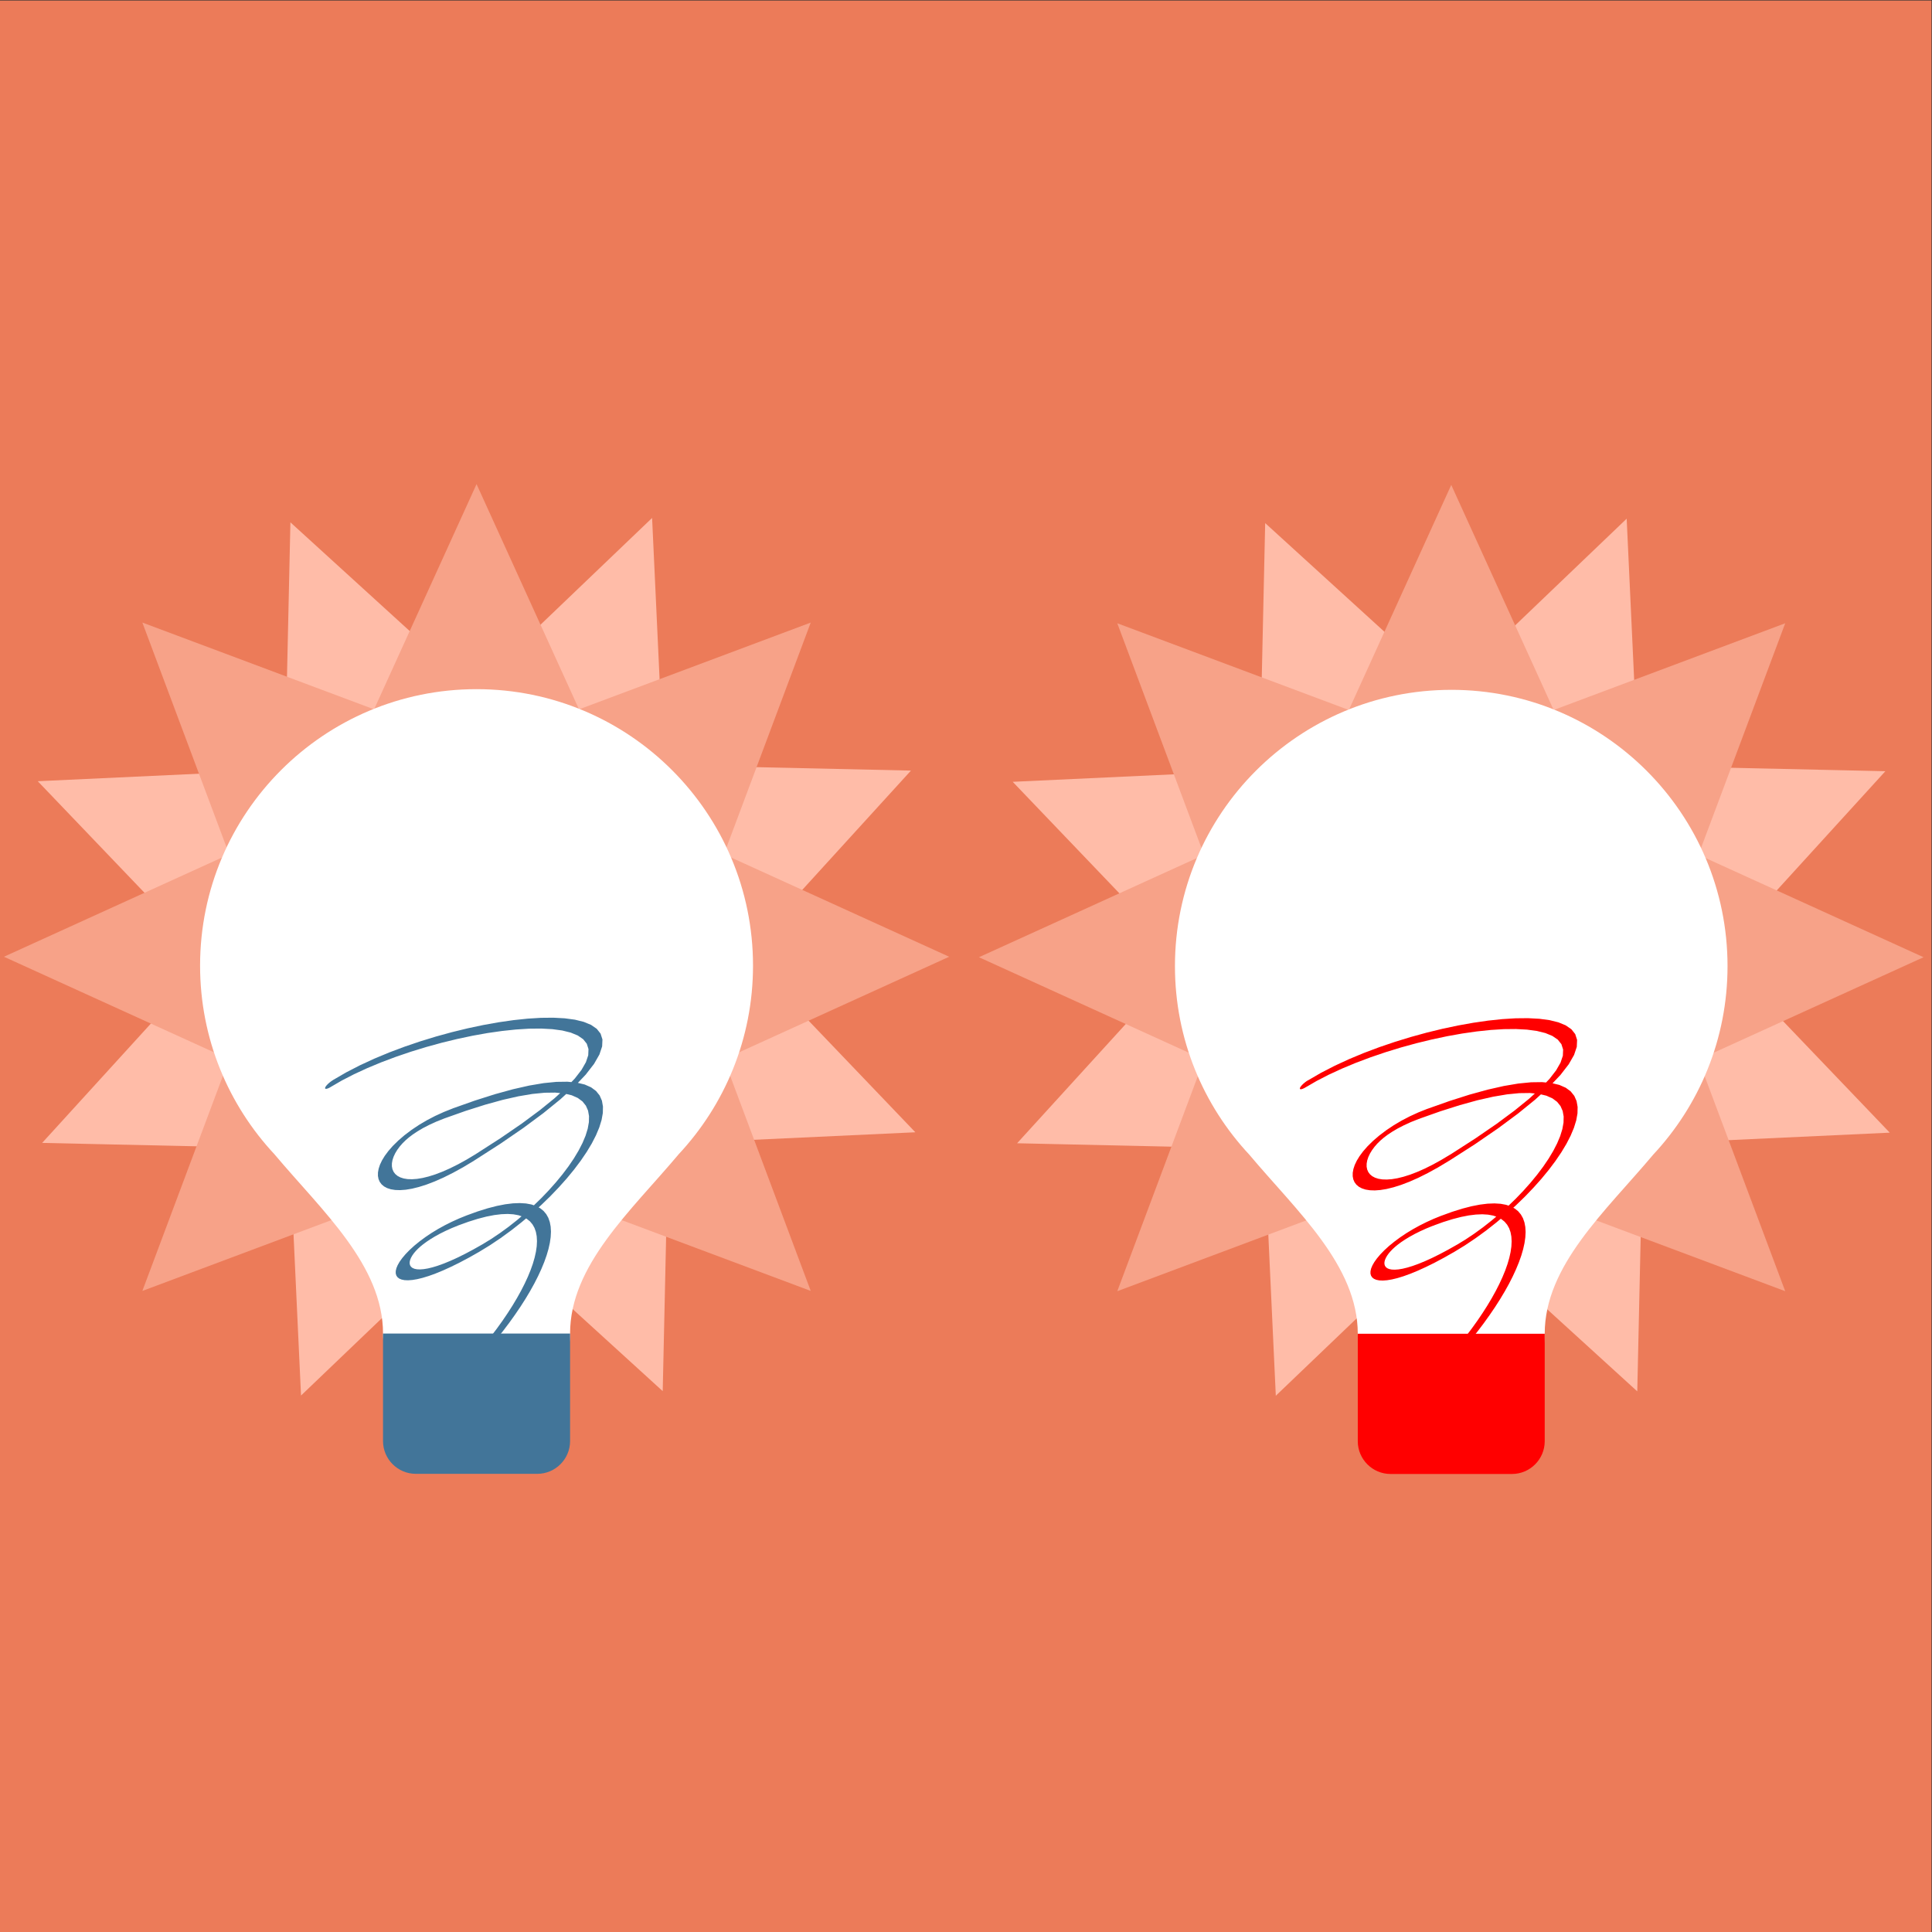 <?xml version="1.0" encoding="UTF-8" standalone="no"?>
<!-- Created with Inkscape (http://www.inkscape.org/) -->

<svg
   xmlns:dc="http://purl.org/dc/elements/1.1/"
   xmlns:cc="http://creativecommons.org/ns#"
   xmlns:rdf="http://www.w3.org/1999/02/22-rdf-syntax-ns#"
   xmlns:svg="http://www.w3.org/2000/svg"
   xmlns="http://www.w3.org/2000/svg"
   xmlns:sodipodi="http://sodipodi.sourceforge.net/DTD/sodipodi-0.dtd"
   xmlns:inkscape="http://www.inkscape.org/namespaces/inkscape"
   version="1.1"
   id="svg2"
   xml:space="preserve"
   width="253"
   height="253"
   viewBox="0 0 253 253"
   sodipodi:docname="2-1-2-misi3.svg"
   inkscape:version="0.92.2 5c3e80d, 2017-08-06"><rect x="0" y="0" width="253" height="253" fill="#333333" stroke="none"/><defs
     id="defs6"><clipPath
       clipPathUnits="userSpaceOnUse"
       id="clipPath20"><path
         d="M 0.045,101.188 H 594.941 V 740.294 H 0.045 Z"
         id="path18"
         inkscape:connector-curvature="0" /></clipPath><clipPath
       clipPathUnits="userSpaceOnUse"
       id="clipPath30"><path
         d="m 0,101.188 h 595 v 639.625 H 0 Z"
         id="path28"
         inkscape:connector-curvature="0" /></clipPath><clipPath
       clipPathUnits="userSpaceOnUse"
       id="clipPath42"><path
         d="M 0.045,101.188 H 594.941 V 740.294 H 0.045 Z"
         id="path40"
         inkscape:connector-curvature="0" /></clipPath><clipPath
       clipPathUnits="userSpaceOnUse"
       id="clipPath56"><path
         d="m 0,101.188 h 595 v 639.625 H 0 Z"
         id="path54"
         inkscape:connector-curvature="0" /></clipPath><clipPath
       clipPathUnits="userSpaceOnUse"
       id="clipPath70"><path
         d="M 0.045,101.188 H 594.941 V 740.294 H 0.045 Z"
         id="path68"
         inkscape:connector-curvature="0" /></clipPath><clipPath
       clipPathUnits="userSpaceOnUse"
       id="clipPath82"><path
         d="m 0,101.188 h 595 v 639.625 H 0 Z"
         id="path80"
         inkscape:connector-curvature="0" /></clipPath><clipPath
       clipPathUnits="userSpaceOnUse"
       id="clipPath94"><path
         d="M 0.045,101.188 H 594.941 V 740.294 H 0.045 Z"
         id="path92"
         inkscape:connector-curvature="0" /></clipPath><clipPath
       clipPathUnits="userSpaceOnUse"
       id="clipPath106"><path
         d="m 0,101.188 h 595 v 639.625 H 0 Z"
         id="path104"
         inkscape:connector-curvature="0" /></clipPath><clipPath
       clipPathUnits="userSpaceOnUse"
       id="clipPath182"><path
         d="M 0.045,101.188 H 594.941 V 740.294 H 0.045 Z"
         id="path180"
         inkscape:connector-curvature="0" /></clipPath><clipPath
       clipPathUnits="userSpaceOnUse"
       id="clipPath196"><path
         d="m 0,101.188 h 595 v 639.625 H 0 Z"
         id="path194"
         inkscape:connector-curvature="0" /></clipPath><clipPath
       clipPathUnits="userSpaceOnUse"
       id="clipPath220"><path
         d="M 0.045,101.188 H 594.941 V 740.294 H 0.045 Z"
         id="path218"
         inkscape:connector-curvature="0" /></clipPath><clipPath
       clipPathUnits="userSpaceOnUse"
       id="clipPath234"><path
         d="m 0,101.188 h 595 v 639.625 H 0 Z"
         id="path232"
         inkscape:connector-curvature="0" /></clipPath><clipPath
       clipPathUnits="userSpaceOnUse"
       id="clipPath248"><path
         d="M 0.045,101.188 H 594.941 V 740.294 H 0.045 Z"
         id="path246"
         inkscape:connector-curvature="0" /></clipPath><clipPath
       clipPathUnits="userSpaceOnUse"
       id="clipPath274"><path
         d="m 0,101.188 h 595 v 639.625 H 0 Z"
         id="path272"
         inkscape:connector-curvature="0" /></clipPath></defs><sodipodi:namedview
     pagecolor="#ffffff"
     bordercolor="#666666"
     borderopacity="1"
     objecttolerance="10"
     gridtolerance="10"
     guidetolerance="10"
     inkscape:pageopacity="0"
     inkscape:pageshadow="2"
     inkscape:window-width="1366"
     inkscape:window-height="746"
     id="namedview4"
     showgrid="false"
     inkscape:zoom="1.6817101"
     inkscape:cx="220.92206"
     inkscape:cy="106.80289"
     inkscape:window-x="0"
     inkscape:window-y="0"
     inkscape:window-maximized="1"
     inkscape:current-layer="g10" /><g
     id="g10"
     inkscape:groupmode="layer"
     inkscape:label="33638-NZEIQE"
     transform="matrix(1.333,0,0,-1.333,0,253)"><path
       d="M 3.860134e-6,-4.1172128e-5 H 189.75 V 189.749 H 3.860134e-6 Z"
       style="fill:#ec7b59;fill-opacity:1;fill-rule:nonzero;stroke:none;stroke-width:0.957"
       id="path108"
       inkscape:connector-curvature="0" /><g
       id="g1886"
       transform="matrix(0.704,0,0,0.704,-19.917,22.297)"><path
         inkscape:connector-curvature="0"
         id="path506"
         style="fill:#ffbca8;fill-opacity:1;fill-rule:evenodd;stroke:none;stroke-width:0.957"
         d="m 119.287,165.651 1.603,-34.491 34.521,-0.764 -23.256,-25.523 23.869,-24.949 -34.492,-1.604 -0.763,-34.52 -25.524,23.256 -24.949,-23.869 -1.603,34.491 -34.521,0.764 23.256,25.523 -23.869,24.949 34.492,1.604 0.764,34.52 25.523,-23.256 24.95,23.869" /><path
         inkscape:connector-curvature="0"
         id="path508"
         style="fill:#f7a288;fill-opacity:1;fill-rule:evenodd;stroke:none;stroke-width:0.957"
         d="m 94.791,170.37 14.299,-31.429 32.335,12.111 -12.113,-32.333 31.429,-14.3 L 129.312,90.12 141.426,57.785 109.09,69.897 94.791,38.468 80.492,69.897 48.157,57.785 60.269,90.12 28.841,104.42 60.269,118.719 48.157,151.053 80.492,138.941 94.791,170.37" /><path
         inkscape:connector-curvature="0"
         id="path510"
         style="fill:#ffffff;fill-opacity:1;fill-rule:evenodd;stroke:none;stroke-width:0.957"
         d="m 94.791,141.759 c 21.307,0 38.579,-17.274 38.579,-38.58 0,-10.193 -3.954,-19.463 -10.412,-26.36 l 0.002,-0.003 c -6.638,-7.893 -15.118,-15.45 -15.118,-24.974 0,-9.521 -13.042,-9.789 -13.051,-9.789 -0.01,0 -13.052,0.268 -13.052,9.789 0,9.524 -8.479,17.081 -15.117,24.974 l 7.66e-4,0.003 c -6.457,6.898 -10.412,16.166 -10.412,26.36 0,21.306 17.273,38.58 38.581,38.58" /><path
         inkscape:connector-curvature="0"
         id="path512"
         style="fill:#427599;fill-opacity:1;fill-rule:evenodd;stroke:none;stroke-width:0.957"
         d="M 107.842,51.842 V 36.832 c 0,-2.513 -2.056,-4.569 -4.567,-4.569 H 86.307 c -2.512,0 -4.568,2.056 -4.568,4.569 v 15.01 h 26.103" /><path
         inkscape:connector-curvature="0"
         id="path520"
         style="fill:#427599;fill-opacity:1;fill-rule:nonzero;stroke:none;stroke-width:0.957"
         d="m 95.075,49.326 1.532,0.561 -0.032,-0.038 -0.033,-0.036 -0.036,-0.038 -0.036,-0.038 -0.038,-0.038 -0.039,-0.035 -0.04,-0.038 -0.041,-0.038 -0.043,-0.036 -0.041,-0.037 -0.045,-0.036 -0.044,-0.036 -0.045,-0.035 -0.046,-0.035 -0.046,-0.034 -0.046,-0.033 -0.047,-0.033 -0.046,-0.032 -0.047,-0.032 -0.048,-0.031 -0.046,-0.031 -0.048,-0.028 -0.046,-0.028 -0.046,-0.026 -0.046,-0.026 -0.044,-0.024 -0.045,-0.022 -0.044,-0.022 -0.043,-0.019 -0.042,-0.02 -0.041,-0.016 -0.04,-0.016 -0.039,-0.012 -0.036,-0.013 -0.035,-0.01 -0.032,-0.007 -0.031,-0.006 -0.028,-0.004 -0.026,-9.57e-4 h -0.024 l -0.021,9.57e-4 -0.019,0.003 -0.018,0.006 -0.015,0.007 -0.014,0.01 -0.011,0.01 -0.009,0.013 -0.007,0.012 -0.005,0.016 -0.002,0.018 v 0.018 l 0.002,0.02 0.005,0.021 0.007,0.023 0.009,0.024 0.011,0.027 0.014,0.026 0.015,0.029 0.018,0.029 0.021,0.031 0.023,0.032 0.026,0.034 0.027,0.035 0.031,0.035 z m 1.532,0.561 -1.532,-0.561 0.9,1.08 0.86,1.081 0.816,1.079 0.771,1.075 0.721,1.063 0.672,1.052 0.618,1.034 0.563,1.013 0.505,0.99 0.445,0.961 0.382,0.93 0.317,0.895 0.25,0.858 0.181,0.814 0.111,0.77 0.036,0.722 -0.038,0.669 -0.115,0.613 -0.194,0.553 -0.277,0.491 -0.359,0.426 -0.445,0.356 -0.529,0.285 -0.62,0.21 -0.71,0.13 -0.802,0.051 -0.897,-0.036 -0.993,-0.122 -1.092,-0.214 -1.193,-0.309 -1.297,-0.406 -1.403,-0.507 1.16,1.394 1.512,0.548 1.398,0.438 1.287,0.332 1.176,0.231 1.069,0.132 0.964,0.037 0.86,-0.053 0.757,-0.14 0.66,-0.223 0.564,-0.302 0.47,-0.377 0.379,-0.45 0.291,-0.517 0.204,-0.582 0.122,-0.644 0.041,-0.699 -0.039,-0.755 -0.115,-0.803 -0.189,-0.85 -0.261,-0.894 -0.331,-0.934 -0.399,-0.969 -0.463,-1.003 -0.527,-1.033 -0.587,-1.058 -0.648,-1.082 -0.703,-1.102 -0.759,-1.116 -0.81,-1.132 -0.863,-1.141 -0.913,-1.147 z m -4.347,17.044 1.16,1.394 0.04,0.016 0.037,0.012 0.036,0.01 0.033,0.01 0.031,0.005 0.029,0.006 0.028,0.003 0.025,9.56e-4 0.023,-9.56e-4 0.021,-9.57e-4 0.018,-0.004 0.017,-0.007 0.014,-0.007 0.013,-0.01 0.01,-0.011 0.008,-0.013 0.006,-0.014 0.004,-0.015 0.002,-0.018 -7.65e-4,-0.02 -0.004,-0.019 -0.005,-0.022 -0.008,-0.024 -0.01,-0.025 -0.012,-0.026 -0.015,-0.028 -0.017,-0.029 -0.019,-0.029 -0.021,-0.032 -0.024,-0.033 -0.027,-0.035 -0.028,-0.034 -0.031,-0.036 -0.033,-0.038 -0.034,-0.036 -0.035,-0.037 -0.037,-0.036 -0.038,-0.038 -0.039,-0.038 -0.04,-0.036 -0.042,-0.038 -0.042,-0.036 -0.043,-0.038 -0.043,-0.036 -0.045,-0.035 -0.045,-0.036 -0.046,-0.035 -0.046,-0.033 -0.047,-0.033 -0.046,-0.033 -0.047,-0.031 -0.047,-0.031 -0.046,-0.031 -0.048,-0.029 -0.046,-0.029 -0.046,-0.027 -0.046,-0.026 -0.046,-0.025 -0.045,-0.023 -0.044,-0.022 -0.043,-0.021 -0.043,-0.019 -0.041,-0.018 -0.041,-0.017 z m 1.16,1.394 -1.16,-1.394 -0.939,-0.381 -0.865,-0.392 -0.788,-0.393 -0.707,-0.391 -0.621,-0.377 -0.536,-0.358 -0.457,-0.337 -0.39,-0.319 -0.339,-0.309 -0.299,-0.307 -0.263,-0.31 -0.223,-0.313 -0.178,-0.311 -0.125,-0.3 -0.067,-0.285 -0.005,-0.263 0.063,-0.234 0.132,-0.199 0.204,-0.161 0.277,-0.117 0.35,-0.07 0.426,-0.017 0.504,0.038 0.581,0.096 0.66,0.16 0.74,0.226 0.821,0.297 0.904,0.371 0.99,0.449 1.077,0.532 1.166,0.62 1.258,0.71 -0.447,-1.042 -1.403,-0.794 -1.312,-0.697 -1.22,-0.602 -1.128,-0.513 -1.036,-0.425 -0.945,-0.342 -0.855,-0.261 -0.764,-0.185 -0.675,-0.112 -0.586,-0.044 -0.5,0.021 -0.413,0.082 -0.329,0.139 -0.246,0.194 -0.162,0.245 -0.079,0.292 0.006,0.337 0.09,0.384 0.178,0.425 0.27,0.47 0.365,0.51 0.466,0.551 0.567,0.584 0.661,0.603 0.744,0.606 0.808,0.596 0.856,0.573 0.899,0.546 0.937,0.517 0.978,0.489 1.02,0.462 1.064,0.431 z m 2.194,-4.036 -0.447,-1.042 -0.048,-0.029 -0.048,-0.026 -0.046,-0.023 -0.046,-0.024 -0.043,-0.021 -0.042,-0.018 -0.041,-0.018 -0.039,-0.016 -0.038,-0.014 -0.036,-0.013 -0.033,-0.011 -0.033,-0.009 -0.031,-0.007 -0.029,-0.006 -0.027,-0.004 -0.026,-9.57e-4 h -0.024 l -0.021,9.57e-4 -0.02,0.002 -0.018,0.006 -0.016,0.008 -0.014,0.009 -0.011,0.011 -0.009,0.011 -0.007,0.013 -0.005,0.016 -0.002,0.018 v 0.019 l 0.003,0.022 0.005,0.022 0.008,0.023 0.011,0.027 0.013,0.028 0.015,0.028 0.017,0.031 0.019,0.031 0.021,0.031 0.023,0.033 0.026,0.032 0.026,0.033 0.029,0.035 0.031,0.035 0.033,0.035 0.033,0.036 0.036,0.036 0.036,0.035 0.038,0.038 0.039,0.036 0.041,0.036 0.041,0.036 0.043,0.036 0.043,0.036 0.045,0.036 0.045,0.036 0.093,0.07 0.048,0.035 0.047,0.033 0.048,0.033 0.048,0.033 0.049,0.031 0.048,0.032 0.05,0.029 0.049,0.029 z m -0.447,-1.042 0.447,1.042 1.217,0.745 1.208,0.811 1.198,0.872 1.184,0.932 1.164,0.983 1.134,1.028 1.098,1.065 1.048,1.094 0.991,1.112 0.922,1.12 0.844,1.12 0.753,1.109 0.653,1.09 0.546,1.058 0.428,1.02 0.3,0.971 0.164,0.914 0.018,0.846 -0.136,0.77 -0.302,0.685 -0.473,0.591 -0.656,0.487 -0.847,0.375 -1.048,0.252 -1.258,0.122 -1.477,-0.019 -1.706,-0.169 -1.945,-0.328 -2.192,-0.496 -2.449,-0.676 -2.716,-0.862 -2.992,-1.059 1.193,1.407 3.071,1.087 2.794,0.888 2.527,0.695 2.268,0.514 2.017,0.341 1.776,0.175 1.54,0.021 1.314,-0.127 1.099,-0.265 0.891,-0.393 0.691,-0.513 0.5,-0.624 0.318,-0.726 0.144,-0.818 -0.018,-0.901 -0.175,-0.976 -0.322,-1.04 -0.46,-1.097 -0.588,-1.144 -0.71,-1.181 -0.823,-1.212 -0.927,-1.232 -1.024,-1.245 -1.114,-1.248 -1.194,-1.245 -1.267,-1.23 -1.334,-1.209 -1.391,-1.175 -1.44,-1.133 -1.477,-1.074 -1.497,-1.005 z m -4.88,18.604 1.193,1.407 0.039,0.013 0.037,0.013 0.035,0.01 0.033,0.007 0.031,0.007 0.029,0.005 0.026,9.57e-4 h 0.024 l 0.022,-9.57e-4 0.02,-0.003 0.019,-0.006 0.016,-0.006 0.014,-0.008 0.011,-0.011 0.009,-0.011 0.008,-0.014 0.005,-0.016 0.002,-0.016 6.7e-4,-0.017 -0.002,-0.021 -0.004,-0.021 -0.007,-0.022 -0.01,-0.024 -0.011,-0.026 -0.013,-0.026 -0.015,-0.028 -0.019,-0.029 -0.02,-0.032 -0.023,-0.032 -0.025,-0.033 -0.027,-0.034 -0.03,-0.035 -0.031,-0.038 -0.033,-0.036 -0.035,-0.038 -0.036,-0.036 -0.038,-0.038 -0.038,-0.038 -0.04,-0.037 -0.041,-0.036 -0.041,-0.038 -0.043,-0.036 -0.043,-0.038 -0.045,-0.034 -0.044,-0.036 -0.046,-0.035 -0.046,-0.035 -0.047,-0.033 -0.046,-0.033 -0.047,-0.033 -0.047,-0.031 -0.046,-0.032 -0.048,-0.029 -0.046,-0.029 -0.047,-0.028 -0.046,-0.027 -0.046,-0.026 -0.045,-0.023 -0.045,-0.024 -0.044,-0.021 -0.043,-0.021 -0.042,-0.018 -0.042,-0.018 -0.04,-0.016 z m 1.193,1.407 -1.193,-1.407 -1.109,-0.441 -0.998,-0.456 -0.882,-0.457 -0.759,-0.448 -0.639,-0.427 -0.538,-0.407 -0.469,-0.403 -0.425,-0.418 -0.388,-0.445 -0.345,-0.466 -0.291,-0.479 -0.226,-0.48 -0.156,-0.471 -0.081,-0.453 -0.004,-0.427 0.076,-0.396 0.154,-0.357 0.235,-0.315 0.313,-0.264 0.394,-0.21 0.47,-0.152 0.549,-0.089 0.626,-0.019 0.7,0.051 0.774,0.128 0.846,0.207 0.917,0.289 0.987,0.377 1.057,0.465 1.126,0.561 1.2,0.66 1.277,0.767 -0.241,-0.917 -1.507,-0.907 -1.423,-0.782 -1.332,-0.665 -1.24,-0.547 -1.147,-0.438 -1.054,-0.332 -0.961,-0.237 -0.87,-0.143 -0.78,-0.058 -0.691,0.023 -0.603,0.097 -0.515,0.166 -0.43,0.231 -0.343,0.289 -0.258,0.345 -0.17,0.393 -0.084,0.441 0.005,0.484 0.094,0.522 0.185,0.561 0.283,0.597 0.386,0.634 0.499,0.672 0.624,0.713 0.756,0.744 0.882,0.758 0.981,0.742 1.049,0.7 1.1,0.648 1.146,0.596 1.201,0.548 1.26,0.502 z m 2.958,-7.296 0.241,0.917 3.474,2.236 2.976,2.042 2.494,1.85 2.04,1.655 1.616,1.474 1.242,1.312 0.916,1.183 0.615,1.073 0.324,0.968 0.035,0.86 -0.238,0.747 -0.505,0.633 -0.752,0.517 -0.981,0.404 -1.19,0.295 -1.38,0.186 -1.551,0.082 -1.699,-0.016 -1.827,-0.115 -1.936,-0.204 -2.024,-0.29 -2.089,-0.374 -2.136,-0.453 -2.161,-0.525 -2.164,-0.594 -2.146,-0.658 -2.106,-0.716 -2.042,-0.767 -1.954,-0.813 -1.838,-0.848 -1.689,-0.87 -1.506,-0.874 0.27,0.938 1.837,1.067 1.924,0.991 2.005,0.925 2.078,0.865 2.138,0.803 2.183,0.742 2.209,0.677 2.219,0.609 2.208,0.537 2.179,0.461 2.129,0.381 2.062,0.297 1.973,0.208 1.864,0.115 1.736,0.017 1.588,-0.085 1.419,-0.191 1.23,-0.305 1.021,-0.421 0.791,-0.545 0.537,-0.675 0.261,-0.816 -0.043,-0.966 -0.379,-1.132 -0.749,-1.307 -1.152,-1.487 -1.569,-1.655 -1.978,-1.803 -2.383,-1.935 -2.79,-2.068 -3.214,-2.207 z m -19.672,11.255 -0.27,-0.938 -0.049,-0.029 -0.048,-0.029 -0.048,-0.026 -0.046,-0.026 -0.046,-0.024 -0.043,-0.022 -0.043,-0.021 -0.041,-0.018 -0.041,-0.018 -0.038,-0.016 -0.038,-0.013 -0.035,-0.011 -0.034,-0.011 -0.033,-0.009 -0.031,-0.007 -0.029,-0.006 -0.027,-0.003 -0.026,-6.69e-4 h -0.024 l -0.021,6.69e-4 -0.019,0.003 -0.018,0.006 -0.016,0.007 -0.013,0.009 -0.011,0.011 -0.009,0.013 -0.007,0.013 -0.005,0.017 -0.002,0.016 7.66e-4,0.021 0.003,0.021 0.006,0.024 0.009,0.025 0.011,0.026 0.012,0.026 0.016,0.029 0.017,0.029 0.019,0.031 0.022,0.031 0.023,0.032 0.025,0.033 0.027,0.033 0.029,0.033 0.031,0.035 0.032,0.035 0.034,0.036 0.035,0.035 0.036,0.036 0.038,0.036 0.039,0.038 0.041,0.036 0.041,0.036 0.043,0.036 0.043,0.036 0.045,0.036 0.045,0.036 0.046,0.036 0.047,0.035 0.048,0.035 0.048,0.034 0.048,0.033 0.049,0.032 0.1,0.064" /></g><path
       inkscape:connector-curvature="0"
       id="path1888"
       style="fill:#ffbca8;fill-opacity:1;fill-rule:evenodd;stroke:none;stroke-width:0.673"
       d="m 159.803,138.839 1.127,-24.266 24.287,-0.538 -16.362,-17.956 16.793,-17.553 -24.267,-1.128 -0.537,-24.286 -17.957,16.362 -17.553,-16.793 -1.128,24.266 -24.287,0.538 16.361,17.956 -16.793,17.553 24.266,1.128 0.537,24.286 17.956,-16.362 17.553,16.793" /><path
       inkscape:connector-curvature="0"
       id="path1890"
       style="fill:#f7a288;fill-opacity:1;fill-rule:evenodd;stroke:none;stroke-width:0.673"
       d="m 142.569,142.159 10.06,-22.111 22.749,8.521 -8.522,-22.748 22.111,-10.06 -22.111,-10.06 8.522,-22.749 -22.749,8.521 -10.06,-22.111 -10.06,22.111 -22.749,-8.521 8.521,22.749 -22.111,10.06 22.111,10.06 -8.521,22.748 22.749,-8.521 10.06,22.111" /><path
       inkscape:connector-curvature="0"
       id="path1892"
       style="fill:#ffffff;fill-opacity:1;fill-rule:evenodd;stroke:none;stroke-width:0.673"
       d="m 142.569,122.03 c 14.99,0 27.142,-12.153 27.142,-27.142 0,-7.171 -2.782,-13.693 -7.325,-18.545 l 10e-4,-0.002 C 157.717,70.787 151.751,65.47 151.751,58.77 c 0,-6.698 -9.176,-6.887 -9.182,-6.887 -0.007,0 -9.183,0.189 -9.183,6.887 0,6.7 -5.965,12.017 -10.636,17.57 l 5.4e-4,0.002 c -4.543,4.853 -7.325,11.374 -7.325,18.545 0,14.989 12.152,27.142 27.143,27.142" /><path
       inkscape:connector-curvature="0"
       id="path1894"
       style="fill:#ff0000;fill-opacity:1;fill-rule:evenodd;stroke:none;stroke-width:0.673"
       d="M 151.751,58.77 V 48.21 c 0,-1.768 -1.446,-3.214 -3.213,-3.214 H 136.601 c -1.767,0 -3.214,1.446 -3.214,3.214 v 10.56 h 18.364" /><path
       inkscape:connector-curvature="0"
       id="path1896"
       style="fill:#ff0000;fill-opacity:1;fill-rule:nonzero;stroke:none;stroke-width:0.673"
       d="m 142.769,57 1.078,0.395 -0.022,-0.027 -0.024,-0.025 -0.026,-0.027 -0.025,-0.027 -0.026,-0.027 -0.028,-0.025 -0.028,-0.027 -0.029,-0.027 -0.031,-0.026 -0.029,-0.026 -0.032,-0.026 -0.031,-0.026 -0.032,-0.025 -0.032,-0.025 -0.033,-0.024 -0.032,-0.024 -0.033,-0.023 -0.033,-0.023 -0.033,-0.023 -0.034,-0.022 -0.032,-0.021 -0.034,-0.02 -0.032,-0.02 -0.032,-0.019 -0.033,-0.019 -0.031,-0.017 -0.032,-0.015 -0.031,-0.016 -0.031,-0.014 -0.03,-0.014 -0.029,-0.012 -0.028,-0.011 -0.028,-0.009 -0.025,-0.009 -0.025,-0.007 -0.022,-0.005 -0.022,-0.004 -0.02,-0.003 -0.018,-6.73e-4 h -0.017 l -0.015,6.73e-4 -0.013,0.002 -0.013,0.004 -0.011,0.005 -0.01,0.007 -0.008,0.007 -0.006,0.009 -0.005,0.009 -0.003,0.011 -0.001,0.013 v 0.013 l 0.001,0.014 0.003,0.015 0.005,0.016 0.006,0.017 0.008,0.019 0.01,0.019 0.011,0.021 0.013,0.021 0.015,0.021 0.016,0.023 0.018,0.024 0.019,0.025 0.021,0.025 z m 1.078,0.395 -1.078,-0.395 0.633,0.76 0.605,0.761 0.574,0.759 0.543,0.756 0.507,0.748 0.473,0.74 0.435,0.727 0.396,0.713 0.355,0.696 0.313,0.676 0.269,0.654 0.223,0.63 0.176,0.603 0.127,0.573 0.078,0.542 0.025,0.508 -0.026,0.471 -0.081,0.431 -0.137,0.389 -0.195,0.345 -0.252,0.3 -0.313,0.25 -0.373,0.201 -0.436,0.148 -0.5,0.092 -0.564,0.036 -0.631,-0.026 -0.699,-0.086 -0.768,-0.151 -0.839,-0.217 -0.912,-0.285 -0.987,-0.357 0.816,0.981 1.063,0.386 0.983,0.308 0.906,0.234 0.827,0.162 0.752,0.093 0.678,0.026 0.605,-0.037 0.533,-0.099 0.465,-0.157 0.397,-0.213 0.33,-0.265 0.267,-0.317 0.205,-0.364 0.144,-0.41 0.086,-0.453 0.029,-0.492 -0.028,-0.531 -0.081,-0.565 -0.133,-0.598 -0.184,-0.629 -0.233,-0.657 -0.281,-0.682 -0.325,-0.706 -0.37,-0.726 -0.413,-0.744 -0.456,-0.761 -0.495,-0.775 -0.534,-0.785 -0.57,-0.796 -0.607,-0.803 -0.642,-0.807 z m -3.059,11.991 0.816,0.981 0.028,0.011 0.026,0.009 0.025,0.007 0.024,0.007 0.022,0.003 0.021,0.004 0.019,0.002 0.018,6.72e-4 0.017,-6.72e-4 0.015,-6.74e-4 0.013,-0.003 0.012,-0.005 0.01,-0.005 0.009,-0.007 0.007,-0.007 0.005,-0.009 0.004,-0.01 0.003,-0.011 0.001,-0.013 -5.4e-4,-0.014 -0.003,-0.014 -0.003,-0.015 -0.005,-0.017 -0.007,-0.018 -0.008,-0.019 -0.011,-0.02 -0.012,-0.021 -0.013,-0.021 -0.015,-0.022 -0.017,-0.024 -0.019,-0.025 -0.02,-0.024 -0.021,-0.026 -0.023,-0.027 -0.024,-0.026 -0.025,-0.026 -0.026,-0.026 -0.027,-0.027 -0.028,-0.027 -0.028,-0.025 -0.03,-0.027 -0.03,-0.026 -0.031,-0.027 -0.03,-0.025 -0.032,-0.025 -0.032,-0.026 -0.033,-0.025 -0.032,-0.024 -0.033,-0.023 -0.033,-0.024 -0.033,-0.022 -0.033,-0.022 -0.033,-0.022 -0.034,-0.021 -0.033,-0.021 -0.033,-0.019 -0.032,-0.019 -0.033,-0.018 -0.032,-0.016 -0.031,-0.016 -0.03,-0.015 -0.031,-0.014 -0.029,-0.013 -0.029,-0.012 z m 0.816,0.981 -0.816,-0.981 -0.661,-0.268 -0.609,-0.276 -0.554,-0.276 -0.497,-0.275 -0.437,-0.265 -0.377,-0.252 -0.321,-0.237 -0.274,-0.225 -0.238,-0.217 -0.21,-0.216 -0.185,-0.218 -0.157,-0.22 -0.125,-0.219 -0.088,-0.211 -0.047,-0.2 -0.003,-0.185 0.045,-0.165 0.093,-0.14 0.143,-0.113 0.195,-0.082 0.246,-0.049 0.3,-0.012 0.354,0.027 0.409,0.068 0.464,0.113 0.521,0.159 0.578,0.209 0.636,0.261 0.696,0.316 0.757,0.375 0.82,0.436 0.885,0.5 -0.314,-0.733 -0.987,-0.559 -0.923,-0.491 -0.859,-0.424 -0.794,-0.361 -0.729,-0.299 -0.665,-0.241 -0.601,-0.184 -0.537,-0.13 -0.475,-0.079 -0.413,-0.031 -0.352,0.015 -0.291,0.058 -0.232,0.098 -0.173,0.136 -0.114,0.172 -0.056,0.205 0.004,0.237 0.063,0.27 0.125,0.299 0.19,0.33 0.257,0.359 0.328,0.388 0.399,0.411 0.465,0.425 0.523,0.426 0.568,0.42 0.602,0.403 0.632,0.384 0.659,0.364 0.688,0.344 0.717,0.325 0.748,0.303 z m 1.544,-2.84 -0.314,-0.733 -0.034,-0.02 -0.034,-0.019 -0.032,-0.016 -0.032,-0.017 -0.03,-0.015 -0.03,-0.013 -0.029,-0.013 -0.028,-0.011 -0.026,-0.01 -0.025,-0.009 -0.024,-0.007 -0.023,-0.006 -0.022,-0.005 -0.021,-0.004 -0.019,-0.003 -0.018,-6.73e-4 h -0.017 l -0.015,6.73e-4 -0.014,0.001 -0.013,0.004 -0.011,0.005 -0.01,0.006 -0.008,0.007 -0.006,0.008 -0.005,0.009 -0.003,0.011 -0.001,0.013 v 0.013 l 0.002,0.015 0.003,0.016 0.005,0.016 0.008,0.019 0.009,0.02 0.011,0.02 0.012,0.022 0.013,0.022 0.015,0.022 0.017,0.023 0.018,0.022 0.018,0.024 0.021,0.025 0.021,0.025 0.023,0.025 0.024,0.026 0.025,0.025 0.025,0.025 0.027,0.027 0.028,0.026 0.029,0.025 0.029,0.026 0.03,0.026 0.03,0.026 0.032,0.026 0.032,0.025 0.065,0.049 0.034,0.025 0.033,0.023 0.034,0.024 0.034,0.023 0.035,0.022 0.034,0.022 0.035,0.021 0.035,0.021 z m -0.314,-0.733 0.314,0.733 0.856,0.524 0.85,0.57 0.843,0.614 0.833,0.655 0.819,0.691 0.798,0.723 0.773,0.749 0.738,0.769 0.697,0.783 0.648,0.788 0.594,0.788 0.53,0.781 0.46,0.767 0.384,0.745 0.301,0.717 0.211,0.683 0.116,0.643 0.013,0.595 -0.096,0.542 -0.212,0.482 -0.332,0.416 -0.462,0.343 -0.596,0.264 -0.737,0.177 -0.885,0.086 -1.039,-0.014 -1.201,-0.119 -1.368,-0.231 -1.542,-0.349 -1.723,-0.476 -1.911,-0.606 -2.105,-0.745 0.839,0.99 2.161,0.765 1.966,0.625 1.778,0.489 1.596,0.361 1.419,0.24 1.249,0.123 1.083,0.015 0.925,-0.089 0.774,-0.187 0.627,-0.276 0.486,-0.361 0.352,-0.439 0.224,-0.511 0.102,-0.576 -0.013,-0.634 -0.123,-0.686 -0.227,-0.731 -0.324,-0.772 -0.414,-0.805 -0.5,-0.831 -0.579,-0.853 -0.652,-0.867 -0.72,-0.876 -0.784,-0.878 -0.84,-0.876 -0.892,-0.865 -0.939,-0.851 -0.979,-0.827 -1.013,-0.797 -1.039,-0.755 -1.053,-0.707 z m -3.433,13.088 0.839,0.99 0.028,0.009 0.026,0.009 0.025,0.007 0.023,0.005 0.021,0.005 0.021,0.003 0.018,6.74e-4 h 0.017 l 0.016,-6.74e-4 0.014,-0.002 0.013,-0.004 0.011,-0.004 0.01,-0.005 0.008,-0.008 0.006,-0.008 0.005,-0.01 0.003,-0.011 0.001,-0.012 4.7e-4,-0.012 -0.001,-0.015 -0.003,-0.014 -0.005,-0.016 -0.007,-0.017 -0.008,-0.019 -0.009,-0.019 -0.011,-0.02 -0.013,-0.021 -0.014,-0.023 -0.016,-0.023 -0.018,-0.023 -0.019,-0.024 -0.021,-0.025 -0.022,-0.027 -0.024,-0.026 -0.025,-0.027 -0.026,-0.025 -0.026,-0.027 -0.027,-0.027 -0.028,-0.026 -0.029,-0.026 -0.029,-0.027 -0.03,-0.026 -0.03,-0.027 -0.032,-0.024 -0.031,-0.026 -0.033,-0.025 -0.032,-0.025 -0.033,-0.024 -0.032,-0.024 -0.033,-0.023 -0.033,-0.021 -0.033,-0.023 -0.034,-0.021 -0.033,-0.021 -0.033,-0.02 -0.032,-0.019 -0.032,-0.019 -0.032,-0.016 -0.032,-0.017 -0.031,-0.014 -0.03,-0.015 -0.03,-0.013 -0.03,-0.012 -0.028,-0.011 z m 0.839,0.99 -0.839,-0.99 -0.781,-0.31 -0.702,-0.321 -0.62,-0.321 -0.534,-0.315 -0.45,-0.3 -0.379,-0.286 -0.33,-0.283 -0.299,-0.294 -0.273,-0.313 -0.243,-0.328 -0.205,-0.337 -0.159,-0.337 -0.11,-0.331 -0.057,-0.319 -0.003,-0.3 0.054,-0.278 0.108,-0.251 0.165,-0.221 0.22,-0.186 0.277,-0.148 0.331,-0.107 0.386,-0.063 0.44,-0.013 0.493,0.036 0.545,0.09 0.595,0.146 0.645,0.203 0.694,0.265 0.744,0.327 0.793,0.395 0.844,0.465 0.899,0.54 -0.169,-0.645 -1.06,-0.638 -1.001,-0.55 -0.937,-0.468 -0.873,-0.385 -0.807,-0.308 -0.741,-0.233 -0.676,-0.167 -0.612,-0.101 -0.549,-0.041 -0.486,0.016 -0.425,0.068 -0.362,0.117 -0.302,0.162 -0.241,0.203 -0.181,0.243 -0.12,0.276 -0.059,0.31 0.003,0.34 0.066,0.367 0.13,0.395 0.199,0.42 0.272,0.446 0.351,0.473 0.439,0.502 0.532,0.523 0.621,0.533 0.69,0.522 0.738,0.493 0.774,0.456 0.807,0.42 0.845,0.386 0.886,0.353 z m 2.081,-5.133 0.169,0.645 2.444,1.573 2.094,1.437 1.755,1.301 1.435,1.164 1.137,1.037 0.874,0.923 0.644,0.832 0.433,0.755 0.228,0.681 0.025,0.605 -0.168,0.526 -0.355,0.445 -0.529,0.364 -0.69,0.284 -0.837,0.207 -0.971,0.131 -1.091,0.058 -1.195,-0.012 -1.286,-0.081 -1.362,-0.144 -1.424,-0.204 -1.47,-0.263 -1.502,-0.319 -1.52,-0.369 -1.523,-0.418 -1.509,-0.463 -1.482,-0.504 -1.437,-0.54 -1.375,-0.572 -1.293,-0.596 -1.188,-0.612 -1.059,-0.615 0.19,0.66 1.293,0.751 1.354,0.697 1.411,0.651 1.462,0.608 1.504,0.565 1.536,0.522 1.554,0.476 1.561,0.429 1.554,0.378 1.533,0.324 1.498,0.268 1.45,0.209 1.388,0.147 1.311,0.081 1.222,0.012 1.117,-0.06 0.998,-0.134 0.866,-0.214 0.718,-0.296 0.557,-0.384 0.378,-0.475 0.184,-0.574 -0.03,-0.679 -0.267,-0.796 -0.527,-0.919 -0.811,-1.046 -1.104,-1.165 -1.391,-1.268 -1.676,-1.361 -1.963,-1.455 -2.261,-1.553 z m -13.84,7.918 -0.19,-0.66 -0.035,-0.021 -0.034,-0.02 -0.034,-0.019 -0.033,-0.018 -0.032,-0.017 -0.031,-0.015 -0.031,-0.015 -0.029,-0.013 -0.029,-0.013 -0.027,-0.011 -0.026,-0.009 -0.025,-0.008 -0.024,-0.007 -0.023,-0.006 -0.021,-0.005 -0.021,-0.004 -0.019,-0.002 -0.018,-4.7e-4 h -0.017 l -0.015,4.7e-4 -0.013,0.002 -0.013,0.004 -0.011,0.005 -0.009,0.006 -0.007,0.007 -0.006,0.009 -0.005,0.009 -0.003,0.012 -0.001,0.012 5.4e-4,0.015 0.002,0.014 0.004,0.017 0.006,0.018 0.008,0.019 0.008,0.019 0.011,0.021 0.012,0.021 0.013,0.022 0.015,0.022 0.017,0.023 0.018,0.023 0.019,0.024 0.021,0.023 0.022,0.025 0.022,0.025 0.024,0.025 0.025,0.025 0.025,0.026 0.027,0.026 0.028,0.027 0.029,0.025 0.029,0.026 0.031,0.026 0.031,0.026 0.032,0.025 0.032,0.026 0.033,0.026 0.033,0.025 0.034,0.025 0.034,0.024 0.034,0.024 0.035,0.023 0.07,0.045" /></g></svg>